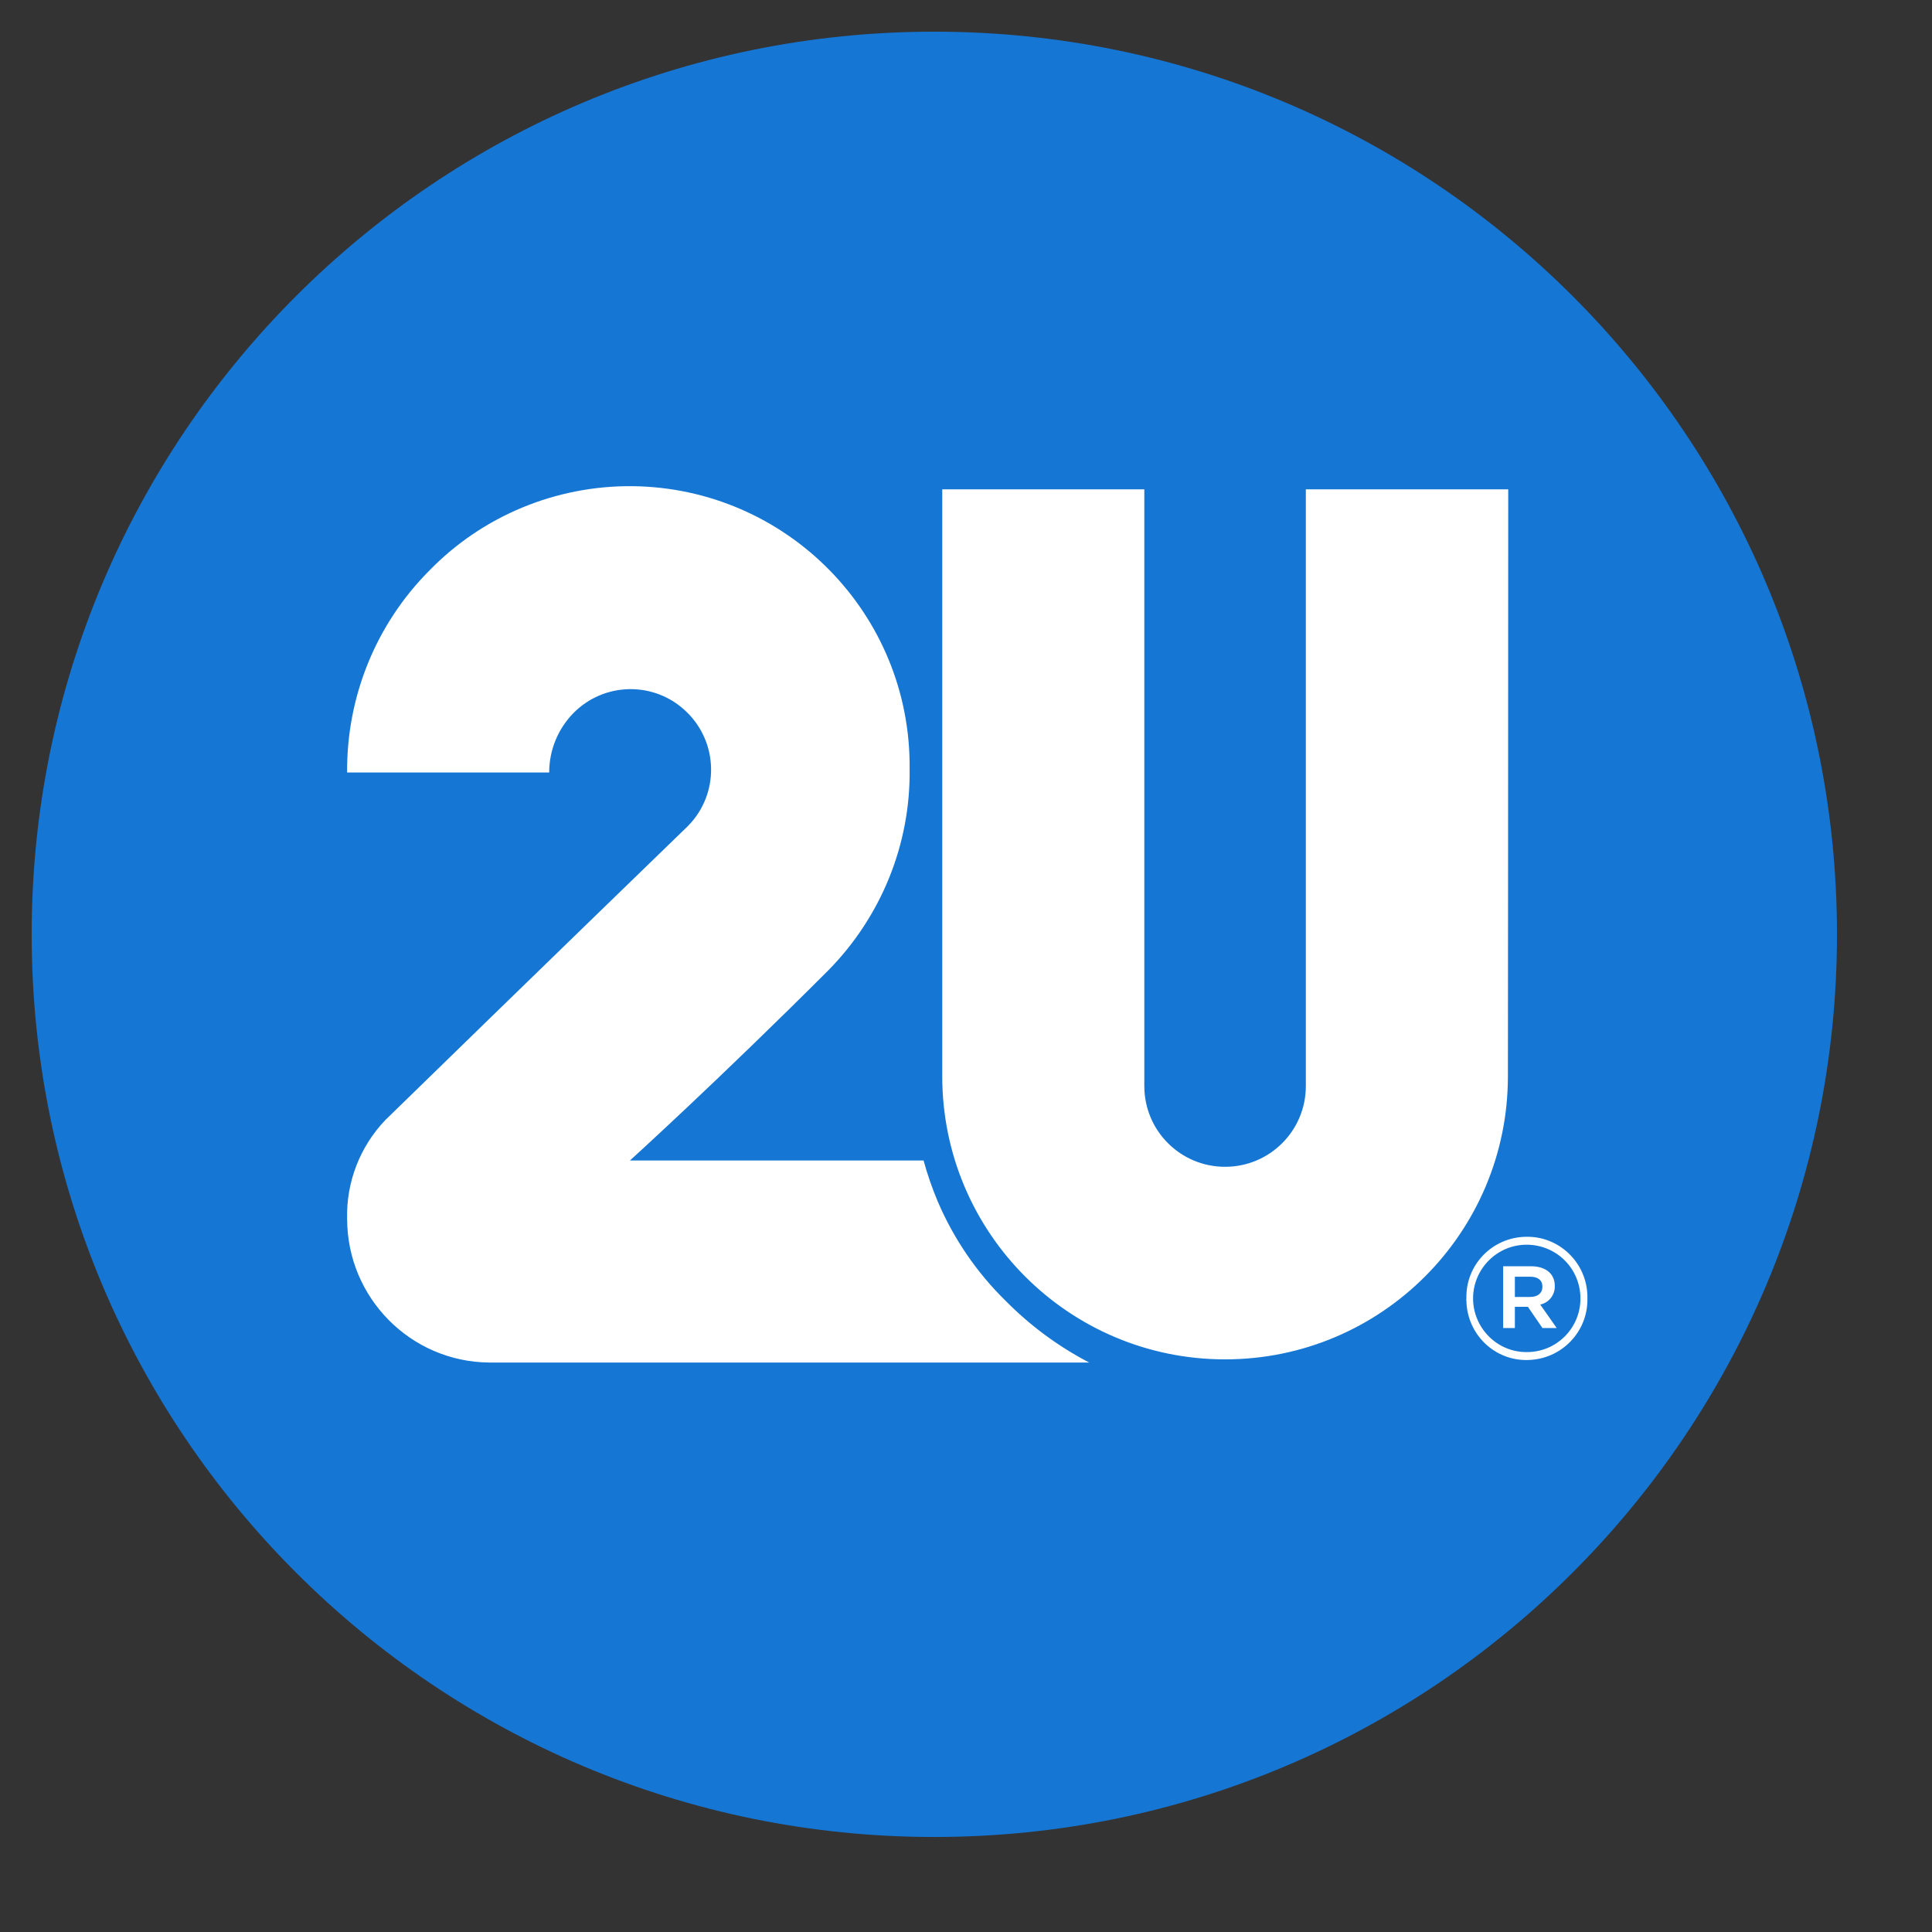 <?xml version="1.0" encoding="UTF-8" standalone="no"?>
<!DOCTYPE svg PUBLIC "-//W3C//DTD SVG 1.1//EN" "http://www.w3.org/Graphics/SVG/1.1/DTD/svg11.dtd">
<svg version="1.1" xmlns="http://www.w3.org/2000/svg" xmlns:xlink="http://www.w3.org/1999/xlink" preserveAspectRatio="xMidYMid meet" viewBox="-1 -1 61 61" width="57" height="57"><rect x="-1" y="-1" width="61" height="61" fill="#333333" stroke="none"/><defs><path d="M28.5 57C44.24 57 57 44.24 57 28.5C57 12.76 44.24 0 28.5 0C12.76 0 0 12.76 0 28.5C0 44.24 12.76 57 28.5 57" id="f1kDi3GdJf"></path><path d="M46.61 32.98C46.61 37.92 42.61 41.92 37.68 41.92C32.75 41.92 28.75 37.92 28.75 32.98C28.75 31.75 28.75 25.57 28.75 14.45L35.13 14.45C35.13 25.75 35.13 32.03 35.13 33.29C35.13 34.7 36.27 35.84 37.68 35.84C39.09 35.84 40.23 34.7 40.23 33.29C40.23 32.03 40.23 25.75 40.23 14.45L46.62 14.45C46.62 24.34 46.61 30.51 46.61 32.98ZM28.16 35.64C27.23 35.64 19.82 35.64 18.89 35.64C18.89 35.64 21.67 33.12 25.16 29.63C26.82 27.94 27.75 25.66 27.72 23.29C27.72 23.29 27.72 23.28 27.72 23.28C27.77 18.39 23.84 14.4 18.96 14.35C16.55 14.33 14.23 15.29 12.55 17.02C10.87 18.71 9.94 21 9.96 23.39C10.6 23.39 15.7 23.39 16.34 23.39C16.34 22.69 16.61 22.03 17.09 21.53C18.07 20.52 19.68 20.5 20.68 21.48C21.69 22.46 21.71 24.07 20.73 25.07C20.72 25.08 20.71 25.09 20.7 25.1C20.7 25.1 15.6 30.04 11.16 34.37C10.37 35.2 9.93 36.32 9.96 37.48C9.96 39.97 11.96 42 14.45 42.02C16.35 42.02 31.5 42.02 33.39 42.02C32.41 41.51 31.52 40.85 30.75 40.07C29.84 39.18 29.11 38.11 28.61 36.94C28.43 36.51 28.28 36.08 28.16 35.64ZM48.15 40.93L47.7 40.93L47.24 40.26L46.83 40.26L46.83 40.93L46.46 40.93L46.46 38.98C46.99 38.98 47.28 38.98 47.34 38.98C47.77 38.98 48.09 39.19 48.09 39.6C48.1 39.88 47.91 40.13 47.63 40.19C47.7 40.29 47.88 40.54 48.15 40.93ZM47.31 39.31C47.27 39.31 47.12 39.31 46.83 39.31L46.83 39.95C47.12 39.95 47.27 39.95 47.31 39.95C47.56 39.95 47.7 39.82 47.7 39.63C47.7 39.42 47.56 39.31 47.31 39.31ZM49.12 40C49.14 41.05 48.3 41.92 47.24 41.94C46.19 41.97 45.32 41.13 45.3 40.07C45.29 40.05 45.29 40.03 45.3 40.01C45.3 40 45.3 40 45.3 40C45.27 38.94 46.11 38.07 47.17 38.05C48.22 38.02 49.1 38.86 49.12 39.92C49.12 39.94 49.12 39.96 49.12 39.98C49.12 39.99 49.12 39.99 49.12 40ZM47.2 38.3C46.27 38.3 45.51 39.06 45.51 40C45.51 40 45.51 40 45.51 40.01C45.52 40.94 46.28 41.7 47.21 41.69C48.15 41.69 48.9 40.93 48.9 40C48.9 40 48.9 40 48.9 40C48.9 39.05 48.14 38.3 47.2 38.3Z" id="a2e3ZW2wrK"></path></defs><g><g><use xlink:href="#f1kDi3GdJf" opacity="1" fill="#1576d4" fill-opacity="1"></use><g><use xlink:href="#f1kDi3GdJf" opacity="1" fill-opacity="0" stroke="#000000" stroke-width="1" stroke-opacity="0"></use></g></g><g><use xlink:href="#a2e3ZW2wrK" opacity="1" fill="#ffffff" fill-opacity="1"></use><g><use xlink:href="#a2e3ZW2wrK" opacity="1" fill-opacity="0" stroke="#000000" stroke-width="1" stroke-opacity="0"></use></g></g></g></svg>